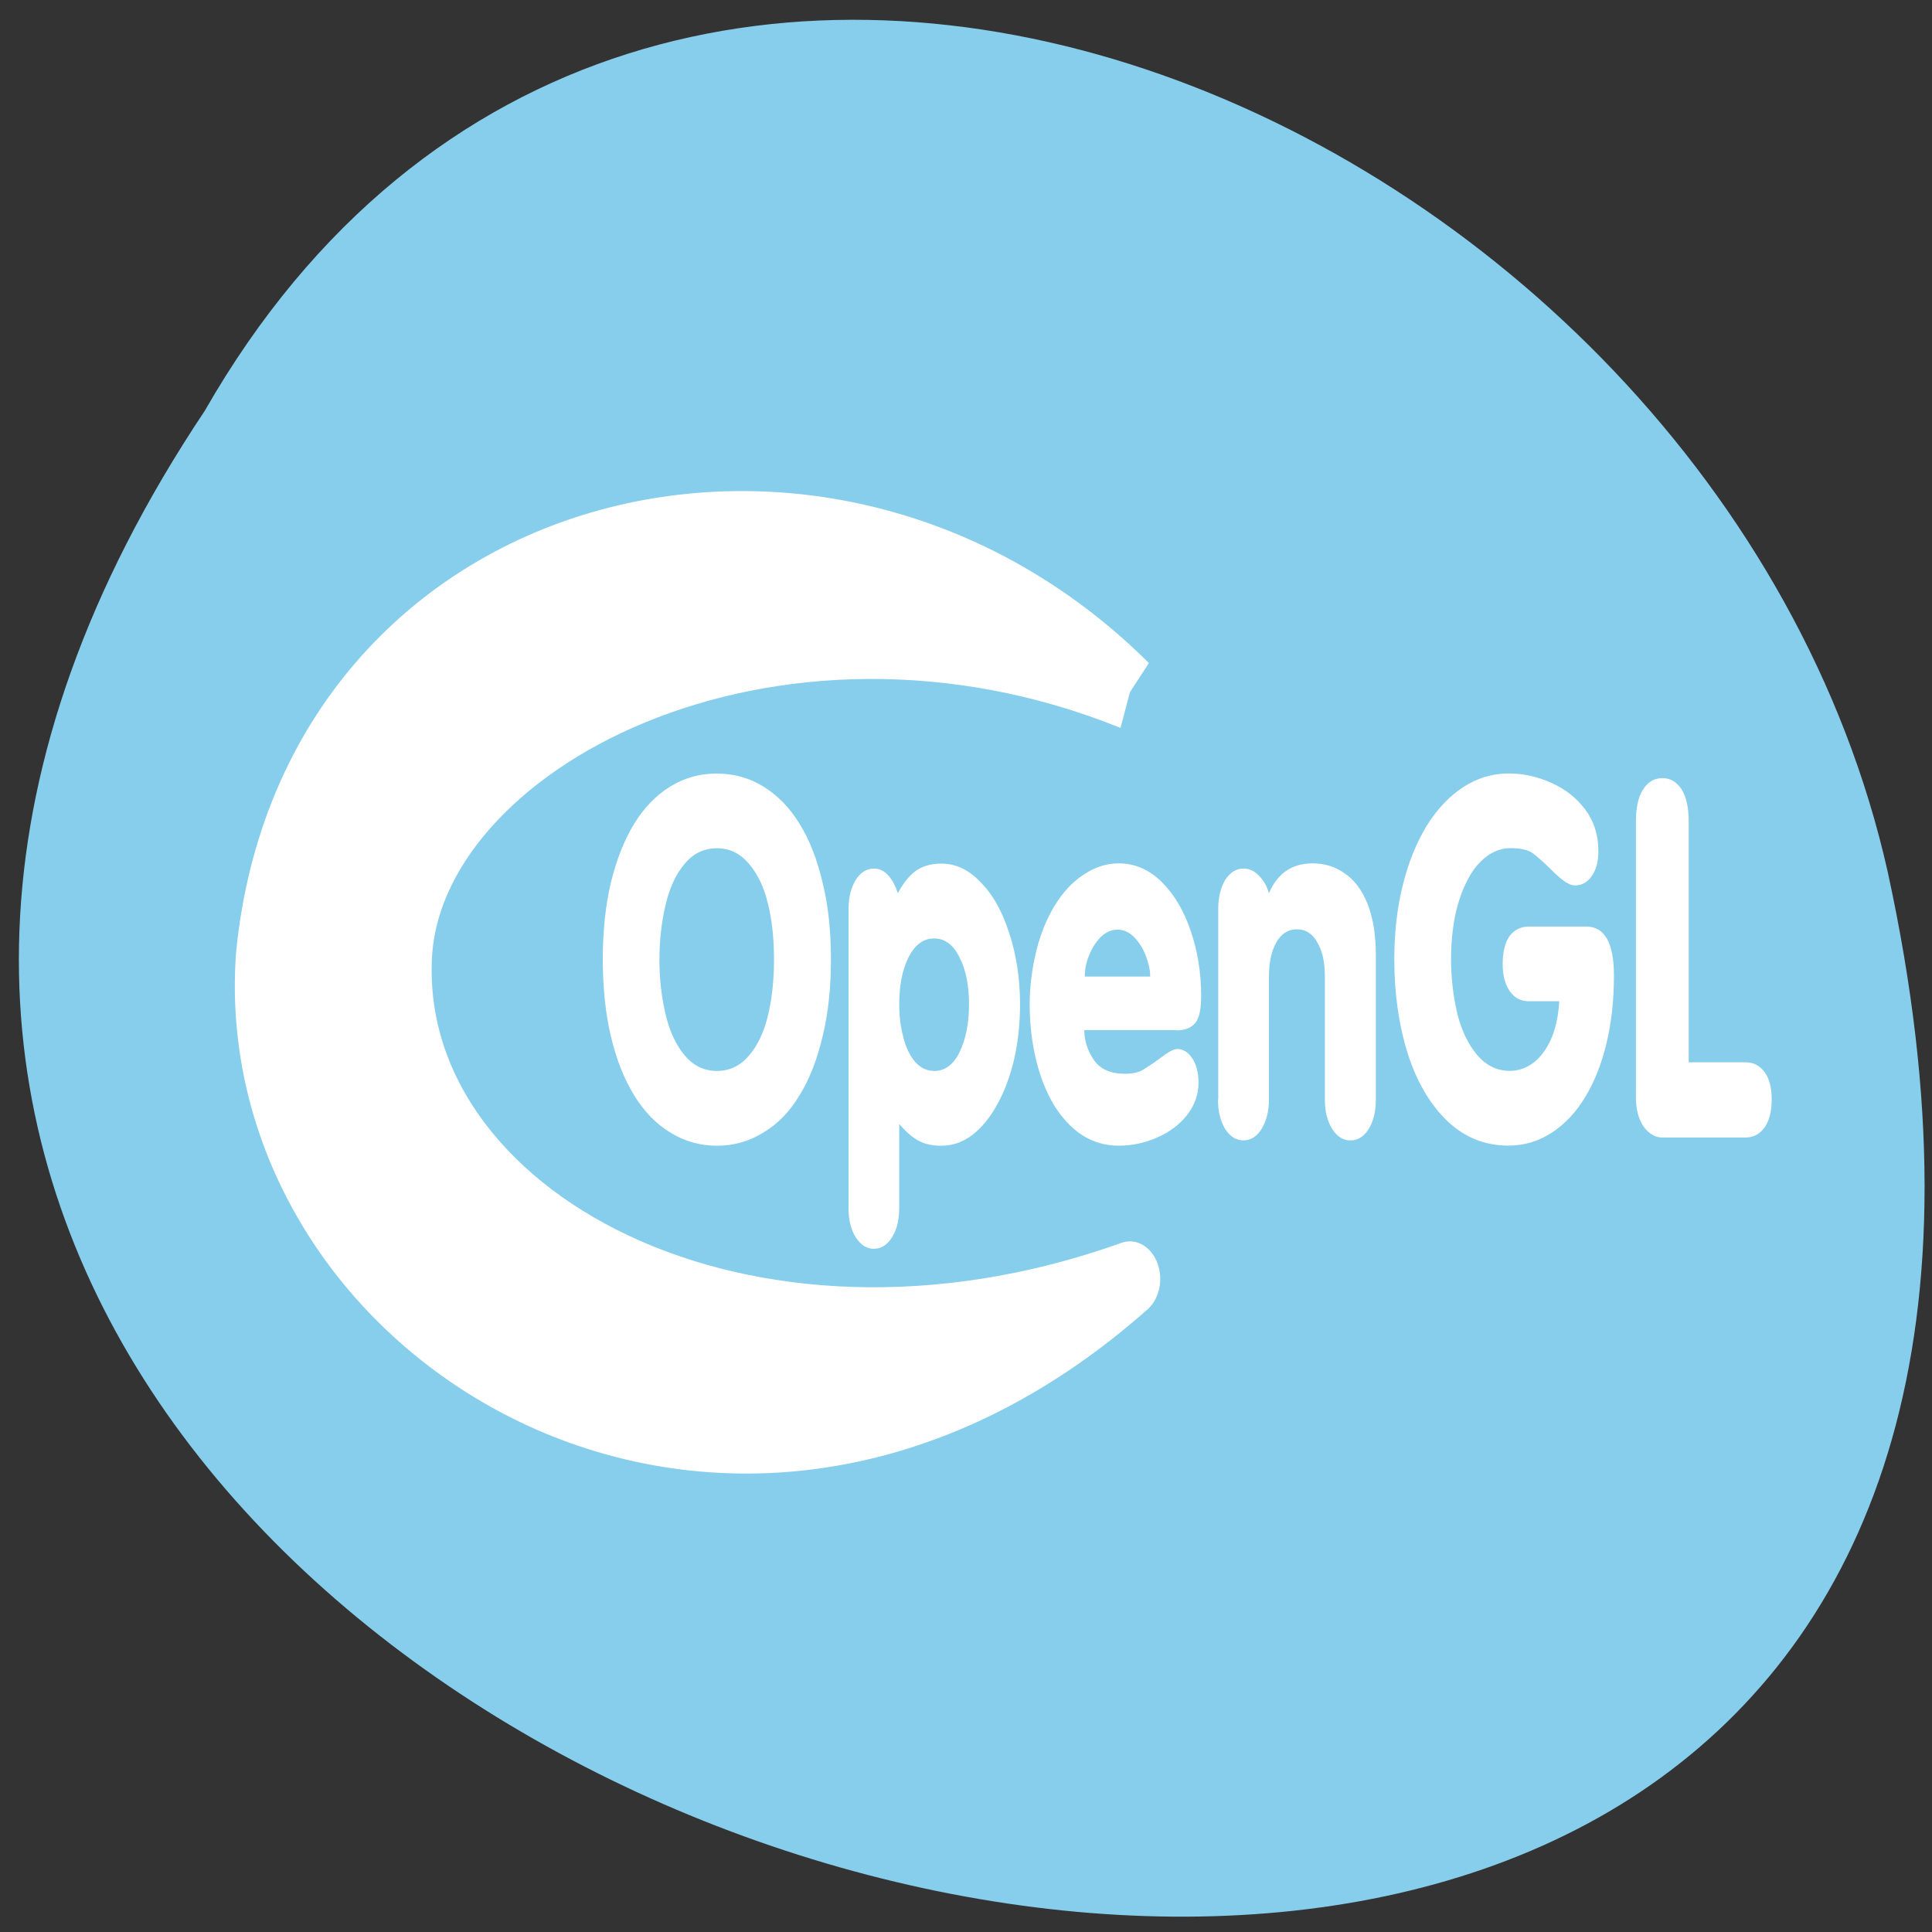 <svg xmlns="http://www.w3.org/2000/svg" viewBox="0 0 32 32"><rect x="0" y="0" width="32" height="32" fill="#333333" stroke="none"/><path d="m 3.391 6.805 c -15.773 23.617 34.535 38.17 27.875 7.633 c -2.836 -12.617 -20.637 -20.277 -27.875 -7.633" fill="#86ceeb"/><g fill="#fff"><path d="m 11.875 12.813 c 0.281 0 0.535 0.07 0.77 0.215 c 0.234 0.145 0.438 0.352 0.598 0.617 c 0.168 0.27 0.293 0.594 0.383 0.98 c 0.094 0.379 0.137 0.801 0.137 1.266 c 0 0.461 -0.043 0.883 -0.137 1.27 c -0.09 0.383 -0.215 0.711 -0.383 0.98 c -0.16 0.27 -0.363 0.477 -0.598 0.617 c -0.234 0.145 -0.488 0.219 -0.77 0.219 c -0.281 0 -0.539 -0.074 -0.773 -0.219 c -0.234 -0.141 -0.434 -0.348 -0.602 -0.621 c -0.164 -0.27 -0.293 -0.594 -0.383 -0.977 c -0.09 -0.383 -0.133 -0.809 -0.133 -1.27 c 0 -0.461 0.043 -0.883 0.133 -1.266 c 0.094 -0.387 0.223 -0.711 0.387 -0.98 c 0.164 -0.266 0.363 -0.473 0.598 -0.617 c 0.234 -0.145 0.492 -0.215 0.773 -0.215 m 0 1.238 c -0.215 0 -0.395 0.086 -0.535 0.258 c -0.145 0.168 -0.25 0.398 -0.316 0.68 c -0.066 0.281 -0.102 0.582 -0.102 0.902 c 0 0.324 0.035 0.625 0.102 0.91 c 0.066 0.281 0.172 0.508 0.316 0.68 c 0.145 0.172 0.32 0.258 0.535 0.258 c 0.211 0 0.387 -0.086 0.531 -0.254 c 0.145 -0.168 0.25 -0.395 0.316 -0.672 c 0.066 -0.281 0.098 -0.586 0.098 -0.922 c 0 -0.332 -0.031 -0.637 -0.098 -0.914 c -0.066 -0.277 -0.172 -0.5 -0.316 -0.668 c -0.145 -0.172 -0.32 -0.258 -0.531 -0.258 m 2.18 5.961 v -4.957 c 0 -0.191 0.039 -0.348 0.117 -0.477 c 0.078 -0.125 0.18 -0.191 0.301 -0.191 c 0.098 0 0.18 0.043 0.246 0.121 c 0.07 0.082 0.117 0.176 0.152 0.289 c 0.094 -0.18 0.199 -0.305 0.313 -0.383 c 0.113 -0.074 0.25 -0.109 0.406 -0.109 c 0.242 0 0.461 0.102 0.656 0.313 c 0.203 0.203 0.359 0.488 0.473 0.848 c 0.117 0.359 0.176 0.75 0.176 1.172 c 0 0.328 -0.035 0.633 -0.098 0.91 c -0.066 0.277 -0.156 0.523 -0.277 0.742 c -0.121 0.223 -0.262 0.391 -0.418 0.512 c -0.156 0.117 -0.324 0.176 -0.512 0.176 c -0.16 0 -0.289 -0.031 -0.395 -0.094 c -0.102 -0.059 -0.199 -0.148 -0.301 -0.266 v 1.395 c 0 0.191 -0.039 0.352 -0.117 0.477 c -0.078 0.129 -0.18 0.195 -0.305 0.195 c -0.121 0 -0.219 -0.066 -0.301 -0.195 c -0.078 -0.125 -0.117 -0.285 -0.117 -0.477 m 1.418 -2.273 c 0.18 0 0.32 -0.105 0.422 -0.313 c 0.102 -0.211 0.156 -0.477 0.156 -0.789 c 0 -0.313 -0.051 -0.574 -0.156 -0.777 c -0.102 -0.211 -0.242 -0.316 -0.422 -0.316 c -0.18 0 -0.32 0.105 -0.426 0.316 c -0.102 0.207 -0.152 0.465 -0.152 0.777 c 0 0.195 0.023 0.379 0.07 0.551 c 0.043 0.168 0.109 0.301 0.195 0.402 c 0.09 0.098 0.191 0.148 0.313 0.148 m 4.01 -0.676 h -1.523 c 0 0.176 0.055 0.34 0.16 0.496 c 0.105 0.152 0.277 0.227 0.516 0.227 c 0.125 0 0.227 -0.023 0.305 -0.07 c 0.082 -0.051 0.18 -0.117 0.301 -0.207 c 0.117 -0.09 0.203 -0.133 0.258 -0.133 c 0.098 0 0.18 0.051 0.25 0.156 c 0.066 0.102 0.102 0.238 0.102 0.402 c 0 0.199 -0.066 0.379 -0.195 0.543 c -0.129 0.16 -0.293 0.281 -0.496 0.367 c -0.203 0.09 -0.414 0.133 -0.633 0.133 c -0.223 0 -0.422 -0.059 -0.605 -0.176 c -0.18 -0.117 -0.332 -0.285 -0.465 -0.496 c -0.129 -0.219 -0.23 -0.469 -0.297 -0.754 c -0.07 -0.289 -0.105 -0.594 -0.105 -0.914 c 0 -0.301 0.039 -0.598 0.109 -0.883 c 0.07 -0.285 0.172 -0.535 0.305 -0.754 c 0.133 -0.215 0.289 -0.387 0.473 -0.508 c 0.184 -0.125 0.379 -0.191 0.586 -0.191 c 0.27 0 0.508 0.105 0.715 0.309 c 0.207 0.207 0.367 0.477 0.48 0.813 c 0.113 0.332 0.172 0.691 0.172 1.074 c 0 0.219 -0.031 0.367 -0.098 0.449 c -0.066 0.078 -0.168 0.121 -0.313 0.121 m -1.523 -0.891 h 1.09 c 0 -0.102 -0.023 -0.215 -0.07 -0.336 c -0.047 -0.129 -0.113 -0.23 -0.195 -0.316 c -0.082 -0.082 -0.172 -0.125 -0.277 -0.125 c -0.102 0 -0.195 0.043 -0.281 0.125 c -0.082 0.086 -0.148 0.191 -0.195 0.316 c -0.047 0.117 -0.066 0.23 -0.066 0.336 m 2.211 2.043 v -3.168 c 0 -0.188 0.039 -0.344 0.113 -0.473 c 0.082 -0.125 0.18 -0.191 0.305 -0.191 c 0.102 0 0.188 0.043 0.262 0.125 c 0.078 0.078 0.129 0.176 0.16 0.285 c 0.137 -0.328 0.379 -0.496 0.723 -0.496 c 0.199 0 0.379 0.055 0.535 0.168 c 0.16 0.109 0.285 0.277 0.375 0.504 c 0.09 0.223 0.137 0.508 0.137 0.848 v 2.398 c 0 0.191 -0.039 0.352 -0.117 0.48 c -0.082 0.129 -0.18 0.191 -0.305 0.191 c -0.121 0 -0.223 -0.066 -0.305 -0.195 c -0.078 -0.133 -0.117 -0.289 -0.117 -0.477 v -2.047 c 0 -0.23 -0.039 -0.418 -0.125 -0.559 c -0.078 -0.145 -0.191 -0.219 -0.34 -0.219 c -0.145 0 -0.258 0.074 -0.34 0.219 c -0.082 0.145 -0.121 0.332 -0.121 0.559 v 2.047 c 0 0.188 -0.043 0.348 -0.121 0.48 c -0.078 0.125 -0.176 0.191 -0.301 0.191 c -0.125 0 -0.227 -0.066 -0.305 -0.191 c -0.078 -0.133 -0.117 -0.293 -0.117 -0.48 m 5.152 -2.871 h 0.945 c 0.309 0 0.461 0.273 0.461 0.816 c 0 0.395 -0.039 0.762 -0.121 1.109 c -0.082 0.344 -0.199 0.641 -0.352 0.895 c -0.152 0.254 -0.336 0.449 -0.555 0.594 c -0.215 0.141 -0.457 0.215 -0.719 0.215 c -0.391 0 -0.73 -0.137 -1.016 -0.41 c -0.285 -0.277 -0.504 -0.648 -0.652 -1.113 c -0.148 -0.473 -0.223 -0.992 -0.223 -1.563 c 0 -0.445 0.047 -0.855 0.141 -1.23 c 0.094 -0.379 0.227 -0.703 0.395 -0.98 c 0.172 -0.277 0.375 -0.492 0.605 -0.641 c 0.234 -0.152 0.484 -0.227 0.75 -0.227 c 0.242 0 0.48 0.051 0.711 0.156 c 0.23 0.102 0.418 0.25 0.563 0.445 c 0.145 0.195 0.215 0.422 0.215 0.684 c 0 0.172 -0.035 0.309 -0.109 0.414 c -0.07 0.102 -0.164 0.156 -0.281 0.156 c -0.086 0 -0.199 -0.074 -0.348 -0.219 c -0.145 -0.145 -0.258 -0.246 -0.34 -0.309 c -0.078 -0.059 -0.203 -0.09 -0.375 -0.09 c -0.145 0 -0.281 0.047 -0.402 0.141 c -0.125 0.094 -0.23 0.223 -0.316 0.395 c -0.09 0.172 -0.156 0.367 -0.203 0.59 c -0.043 0.219 -0.066 0.457 -0.066 0.715 c 0 0.32 0.039 0.625 0.105 0.906 c 0.07 0.277 0.18 0.504 0.328 0.68 c 0.148 0.172 0.328 0.262 0.539 0.262 c 0.152 0 0.285 -0.051 0.406 -0.145 c 0.121 -0.098 0.215 -0.234 0.289 -0.406 c 0.07 -0.172 0.113 -0.375 0.125 -0.602 h -0.5 c -0.137 0 -0.242 -0.055 -0.32 -0.168 c -0.078 -0.113 -0.117 -0.262 -0.117 -0.449 c 0 -0.199 0.039 -0.355 0.113 -0.461 c 0.078 -0.105 0.188 -0.16 0.324 -0.16 m 1.77 2.82 v -4.563 c 0 -0.23 0.039 -0.406 0.121 -0.531 c 0.078 -0.121 0.184 -0.184 0.316 -0.184 c 0.129 0 0.234 0.059 0.316 0.18 c 0.078 0.121 0.121 0.297 0.121 0.535 v 3.992 h 0.938 c 0.137 0 0.242 0.055 0.32 0.164 c 0.078 0.105 0.117 0.258 0.117 0.457 c 0 0.191 -0.039 0.344 -0.117 0.457 c -0.078 0.109 -0.184 0.168 -0.32 0.168 h -1.375 c -0.117 0 -0.223 -0.063 -0.309 -0.18 c -0.086 -0.125 -0.129 -0.289 -0.129 -0.496"/><path d="m 41.34 18.858 c -15.196 -4.959 -30.684 1.4 -31.09 9.152 c -0.493 9.266 14.693 15.836 31.09 11.09 c -16.988 12.173 -37.981 1.832 -36.874 -11.09 c 1.791 -14.973 23.881 -19.606 36.874 -9.152" transform="matrix(0.388 0 0 0.48 2.675 2.414)" fill-rule="evenodd" stroke="#fff" stroke-linejoin="round" stroke-width="2.588"/></g></svg>